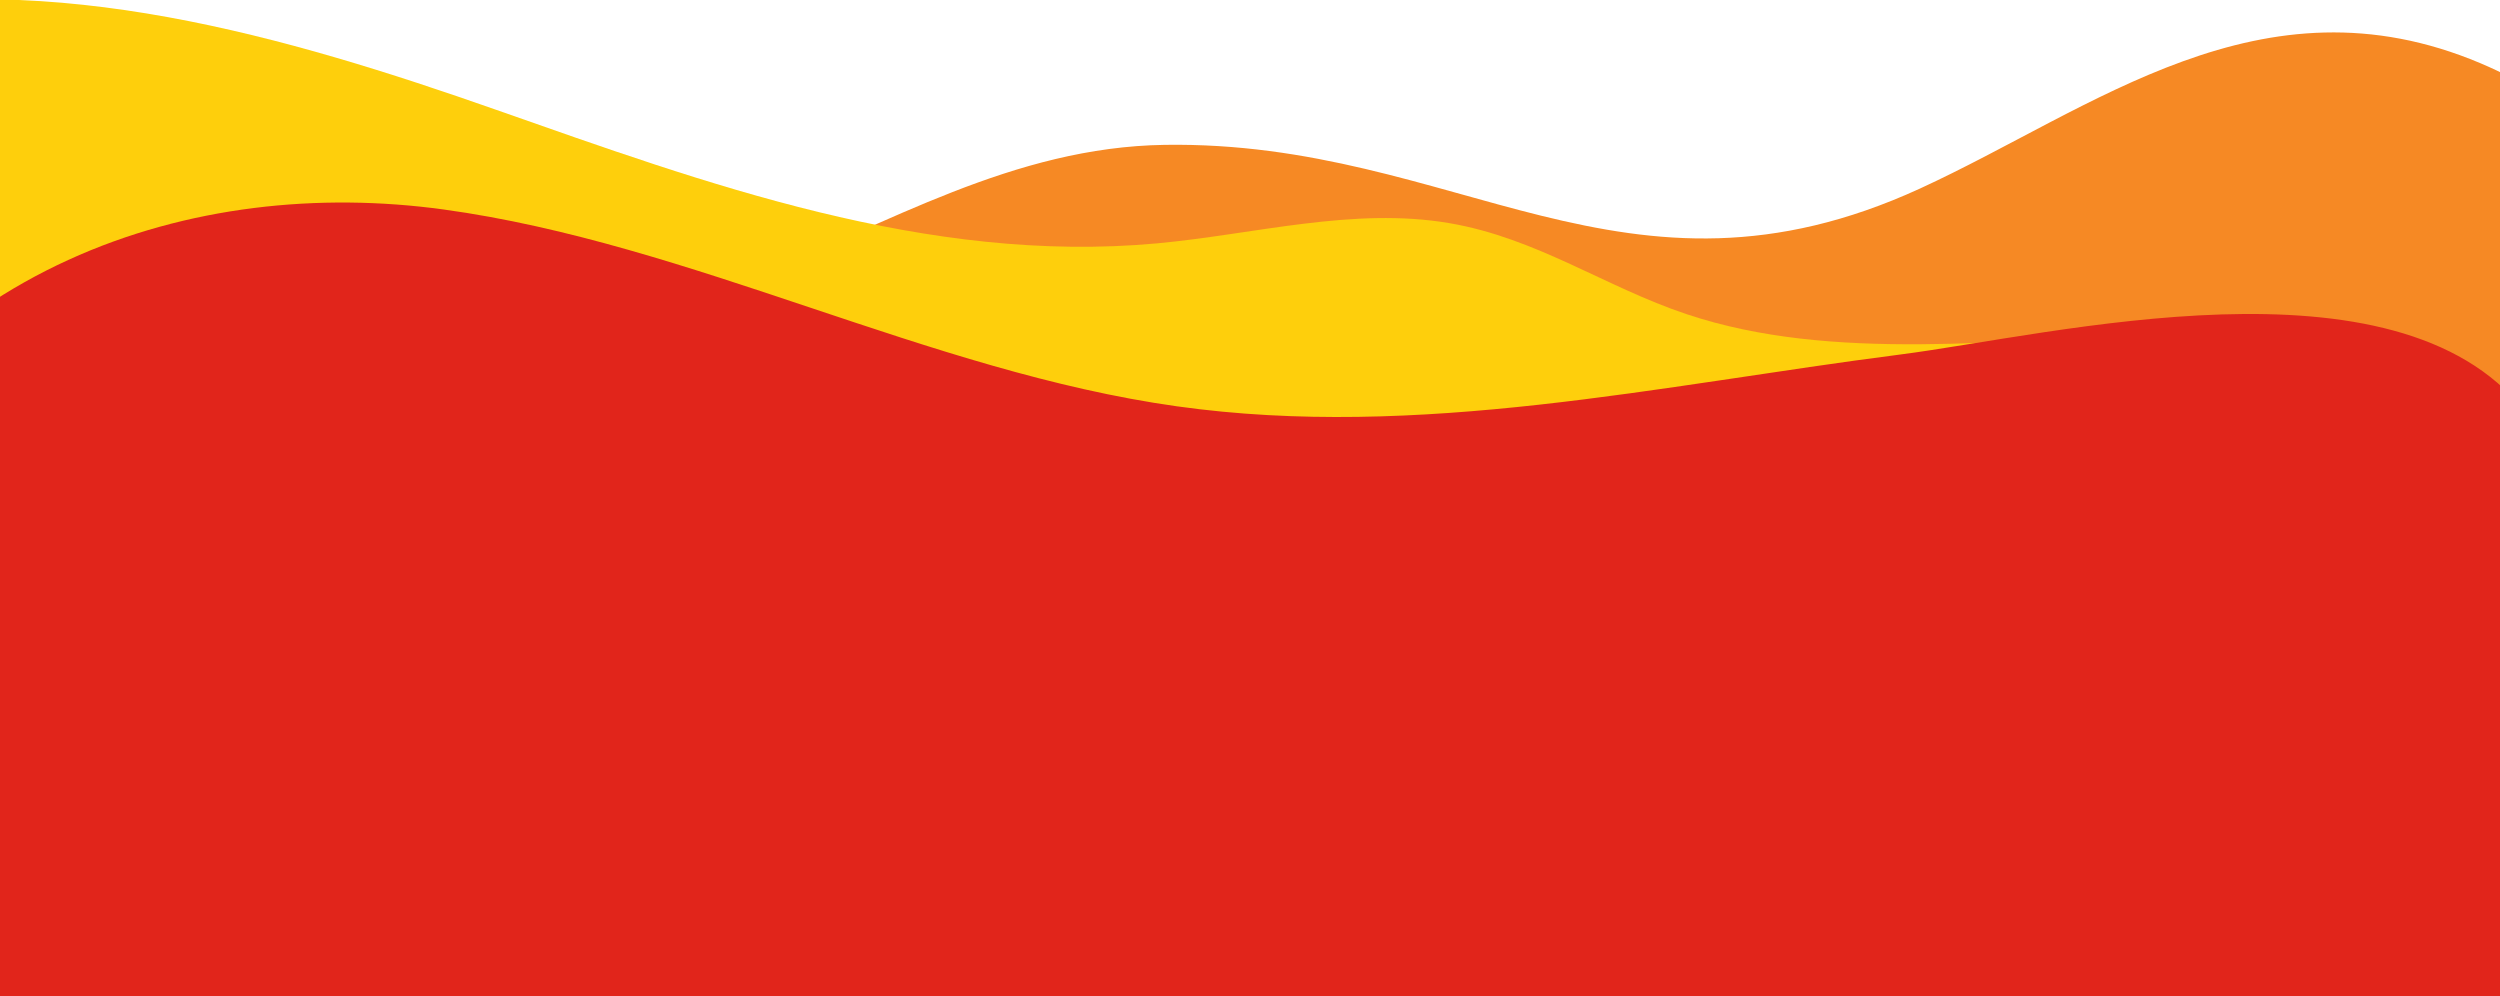 <?xml version="1.0" encoding="UTF-8"?>
<!-- Generator: Adobe Illustrator 26.5.2, SVG Export Plug-In . SVG Version: 6.00 Build 0)  -->
<svg xmlns="http://www.w3.org/2000/svg" xmlns:xlink="http://www.w3.org/1999/xlink" version="1.1" id="Capa_1" x="0px" y="0px" viewBox="0 0 3840 1530" style="enable-background:new 0 0 3840 1530;" xml:space="preserve">
<style type="text/css">
	.st0{clip-path:url(#SVGID_00000049925180578868425990000001703222332726488722_);fill:#F68924;}
	.st1{clip-path:url(#SVGID_00000049925180578868425990000001703222332726488722_);fill:#FECF0C;}
	.st2{clip-path:url(#SVGID_00000049925180578868425990000001703222332726488722_);fill:#E1251B;}
</style>
<g>
	<defs>
		<rect id="SVGID_1_" width="3840" height="1530"></rect>
	</defs>
	<clipPath id="SVGID_00000183945941473378131650000007603184370628442018_">
		<use xlink:href="#SVGID_1_" style="overflow:visible;"></use>
	</clipPath>
	<path style="clip-path:url(#SVGID_00000183945941473378131650000007603184370628442018_);fill:#F68924;" d="M1789,222.5   c-232.7,3.5-426,122.1-630.2,202.7C736,592.2,199.7,599.1-231,443.1c-27.2,635.2-54.5,1270.5-81.7,1905.7   c-2.5,58.5-2.4,122.7,49.6,167.6c59.3,51.2,162.9,58,255.1,60.9c1396.1,44.8,2792.2,89.5,4188.3,134.3   c121.1-656.4,167.5-1350.9,45.4-2009.3c-39.3-212.2-138.6-488.5-416-605.3c-337-142-593.7,70.1-860.8,192.7   C2495.4,497.6,2239.5,215.6,1789,222.5"></path>
	<path style="clip-path:url(#SVGID_00000183945941473378131650000007603184370628442018_);fill:#FECF0C;" d="M3326.3,514.6   c-248.3,5.1-510.5,43.4-735.9-32.1c-125.3-41.9-230-116.9-364.5-139.8c-147.3-25.1-298.5,17.2-448.6,31.1   c-353.7,32.7-694-92.4-1014.8-205S80-49.6-262.4,22.4c42.8,759.8,85.6,1519.5,128.4,2279.3l3689.8,17.1   c122,0.6,255.8-1.8,348.3-59.2c107.1-66.5,119.7-181.1,121-283.1c4.9-363-78.6-717.6-95.3-1078.1   C3916.9,619.4,3755.3,505.9,3326.3,514.6"></path>
	<path style="clip-path:url(#SVGID_00000183945941473378131650000007603184370628442018_);fill:#E1251B;" d="M1807.8,624.1   c-380.9-53.4-746-250.2-1126.9-302.4c-381-52.2-814.1,82.2-1023.7,531c10.2,761.2,20.4,1522.5,30.6,2283.7   c1384.4,31.8,2768.8,63.6,4153.2,95.4c161.3,3.7,233.9-2352.3,35.7-2601.6c-197.2-248.1-721.9-116-958.4-85.6   C2549.3,591.9,2179.1,676.2,1807.8,624.1"></path>
</g>
</svg>
